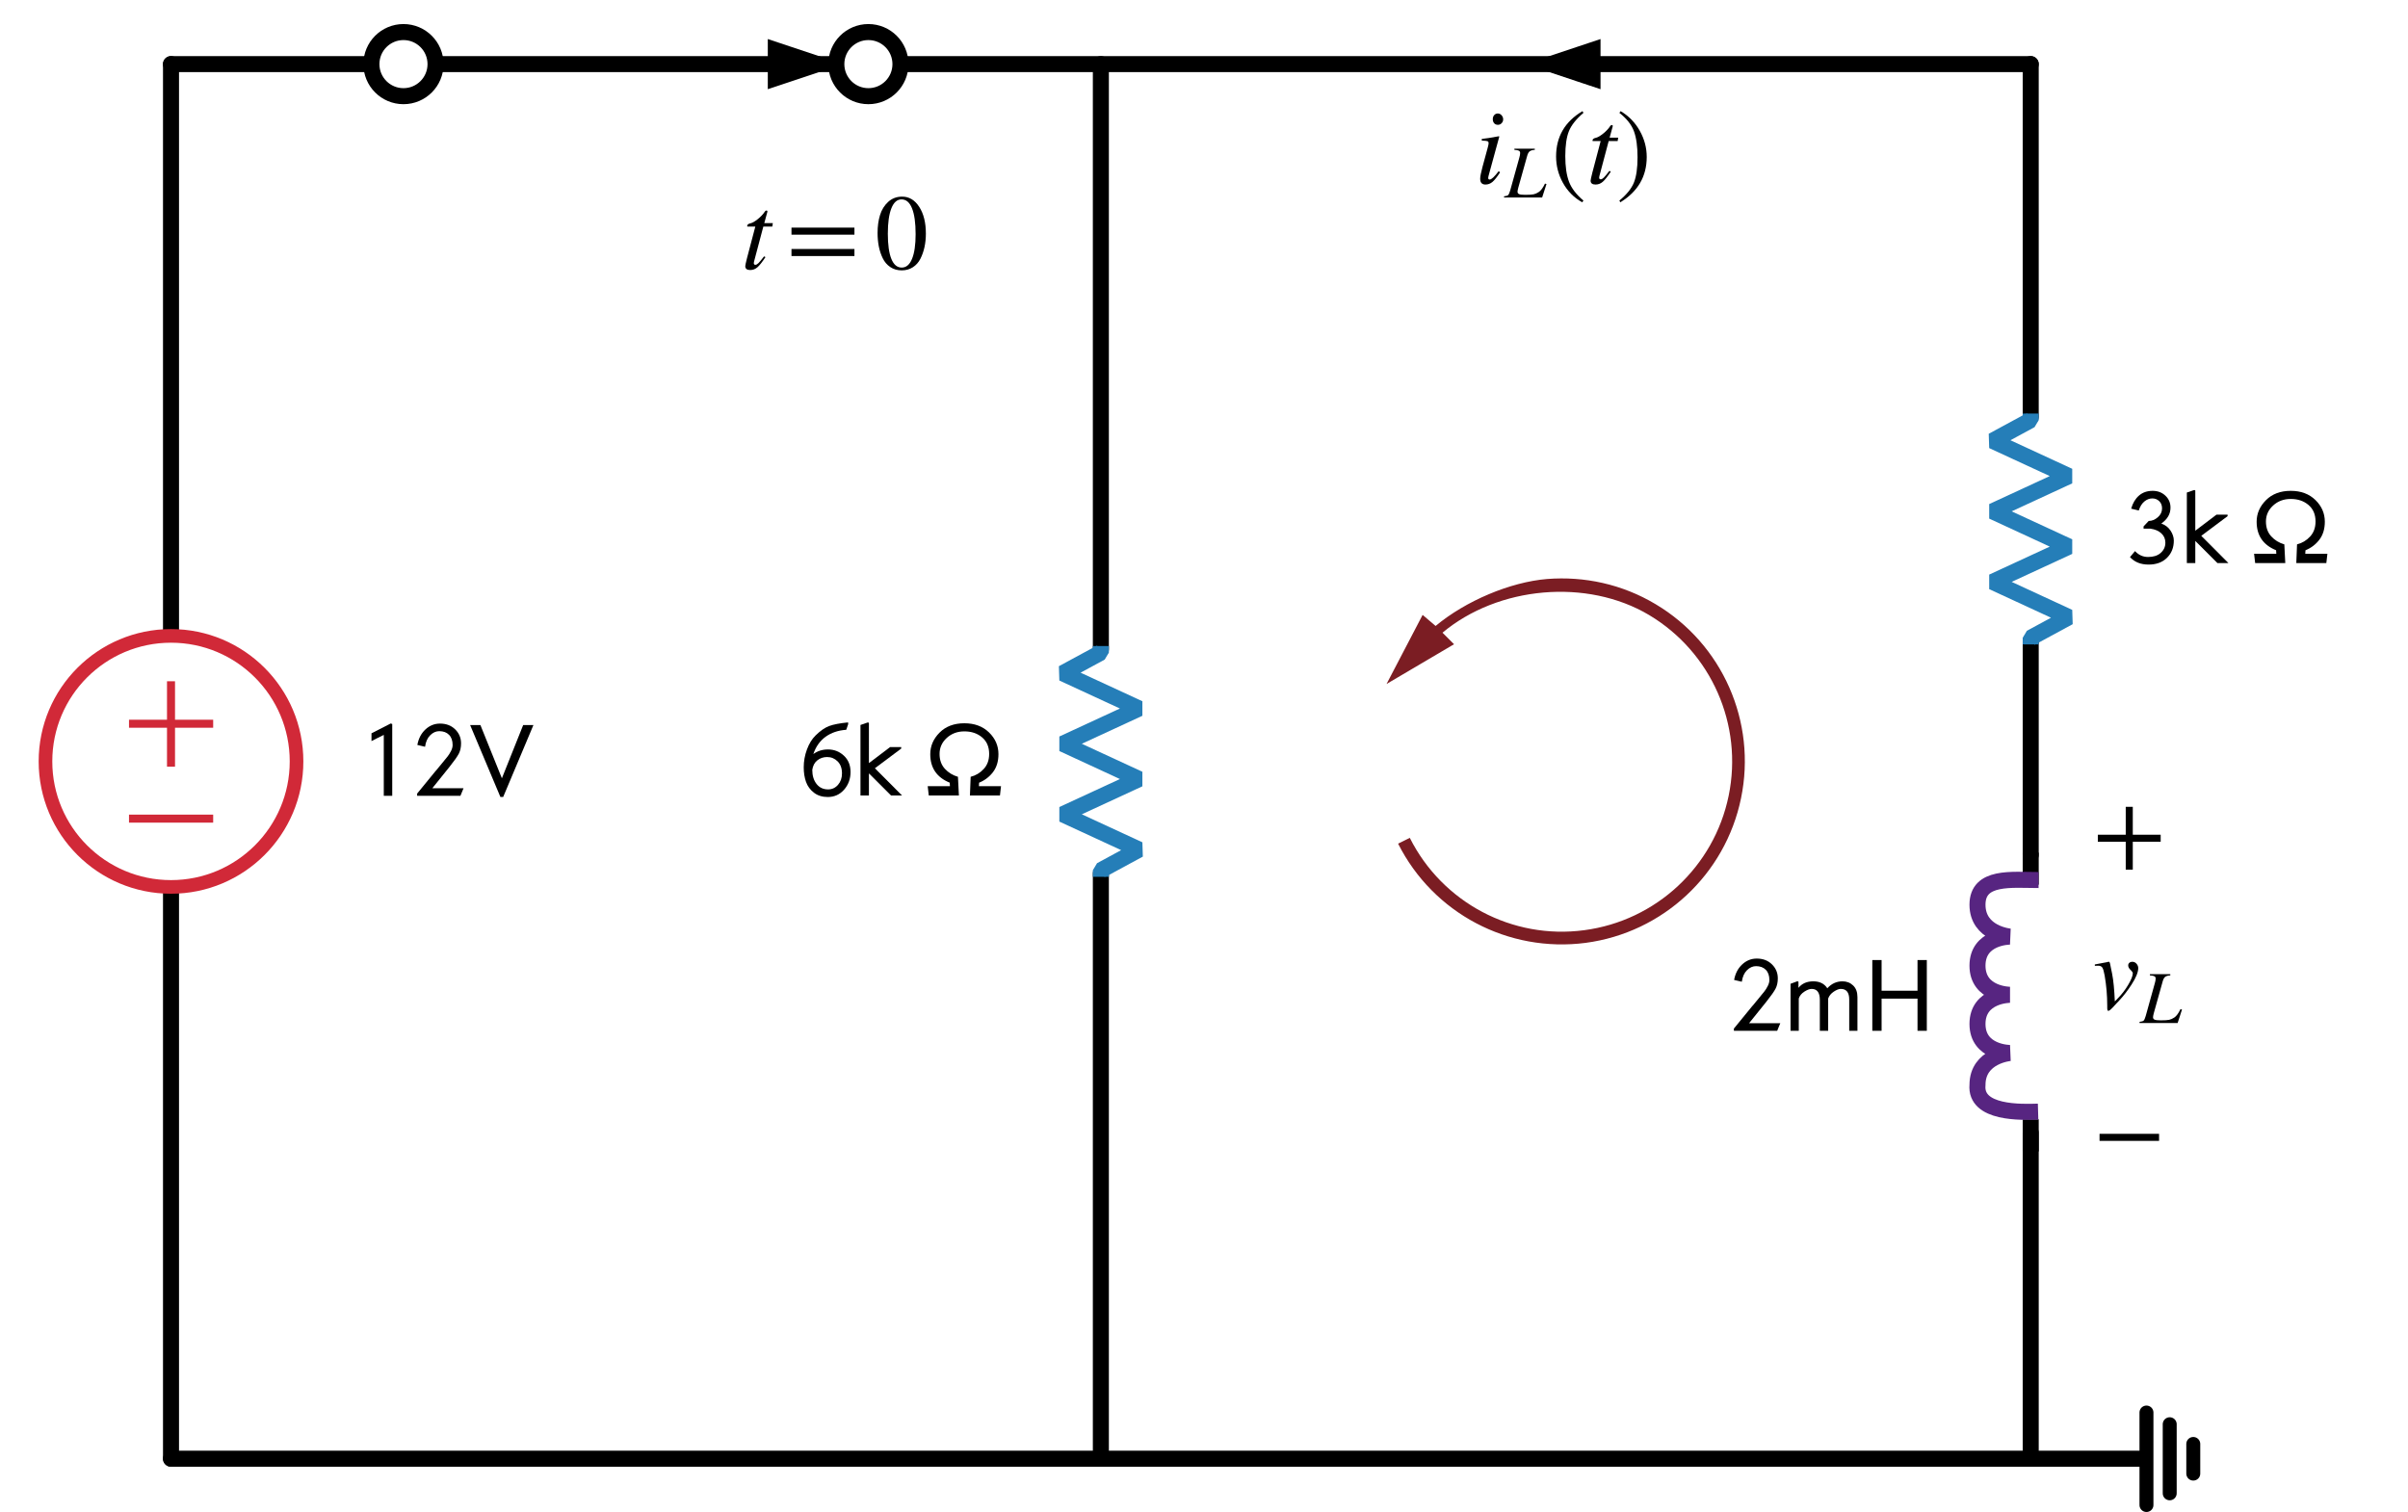 <svg xmlns="http://www.w3.org/2000/svg" xmlns:xlink="http://www.w3.org/1999/xlink" viewBox="-32 -12 450.6 283"><style>*{fill:none;stroke:black}svg>path{stroke-linecap:round}path{stroke-width:3}#txt path{fill:black;stroke-width:0}.v>*{stroke:#d12938;stroke-width:2.55}.v>path{stroke-width:1.5;fill:#7b1d23}#ground>path{stroke-width:2.61;stroke-linecap:round}</style><path d="M348 108v40"/><path d="M348 200v61"/><path d="M174 0V109.5"/><path d="M174 151.5V261"/><path d="M0 0V106"/><path d="M0 155V261"/><path d="M348 0V66"/><path d="M137.75 0H348"/><path d="M0 261H348"/><path d="M50.75 0h72.5"/><path d="M0 0H36.25"/><defs><path id="resistor" style="stroke:#257eb8;stroke-linejoin:bevel" d="M-21.6 0h1.23l3.87 7.14L-9.9-7.14-3.3 7.14L3.3-7.14L9.9 7.14L16.5-7.14L20.37 0H21.6"/><g id="inductor" transform="rotate(90)"><path d="M0 29.49v-6M0-20.43v-6"/><path style="stroke:#572581;" d="M1.38 22.05c-3.09 .09-11.82 .42-11.34-5.01c0-5.46 6.09-5.97 6.09-5.97c0 0-6.09 0-6.09-5.43c0-5.46 6.09-5.46 6.09-5.46c0 0-6.09 0-6.09-5.46c0-5.46 6.09-5.43 6.09-5.43c0 0-6.09-.51-6.09-5.97c0-5.46 6.39-4.62 11.43-4.62"/></g><g class="v" id="ind_v"><circle r="23.49"/><path d="M0-15V.99"/><path d="M-7.86-7.05H7.89"/><path d="M-7.86 10.71H7.89"/></g><g id="ground"><path d="M-8.67 21.66H8.64"/><path d="M-6.48 26.01H6.45"/><path d="M-2.79 30.42H2.76"/><path d="M0 20.55V0" style="stroke-width:3"/></g><path id="mesh_current" d="M3.48-34.14c-6.93-.54-14.01 .96-20.28 4.71C-29.31-21.99-35.76-7.38-32.79 6.9c2.94 14.28 14.61 25.14 29.07 27.06c14.46 1.89 28.53-5.52 35.1-18.57l-2.19-1.08C23.1 26.43 9.99 33.39-3.45 31.59c-13.44-1.77-24.3-11.88-27.03-25.17C-33.21-6.87-27.24-20.43-15.6-27.39c11.64-6.93 28.26-5.4 38.67 3.3l-2.16 2.16l12.63 7.44L26.79-27.42l-2.43 2.07c-5.61-4.68-13.95-8.22-20.88-8.79Z" style="stroke:none;fill:#7b1d23"/><circle id="ring" r="6" stroke-width="3"/><polygon id="arrow" points="6,0 -6,4 -6,-4" style="fill:black"/><g id="txt"><path d="M1894 2739l-32-205H1325L768 435q-13-51-13-89q0-103 96-103q77 0 179 99q103 100 340 407l83-45Q1158 256 969 93Q781-70 538-70Q243-70 243 166q0 64 103 474L845 2534H365l-7 39q0 115 212 160q160 38 422 246q262 208 429 458q38 57 89 57q58 0 58-51q0-32-6-45l-180-659h512Z" id="txt0"/><path d="M4077 2048H307v422H4077V2048ZM4077 768H307v422H4077V768Z" id="txt1"/><path d="M3046 2112q0-429-83-810-83-380-246-700Q2554 282 2266 96Q1978-90 1600-90q-390 0-685 198Q621 307 461 640Q301 973 227 1350q-73 378-73 800q0 596 147 1072q147 477 489 790q343 314 836 314q627 0 1023-614q397-614 397-1600ZM2432 2080q0 1011-215 1545-214 535-630 535-397 0-608-538Q768 3085 768 2106q0-986 211-1508Q1190 77 1600 77q403 0 617 521q215 522 215 1482Z" id="txt2"/><path d="M1690 3834q0-135-93-231-93-96-221-96-141 0-224 93-83 93-83 246q0 148 86 244q87 96 215 96q128 0 224-106q96-106 96-246ZM1421 730l83-71Q1235 243 1049 86Q864-70 627-70Q314-70 314 282q0 185 140 710L762 2125q57 205 57 281q0 96-74 122-73 26-335 32v102q294 26 1024 160l25-19L858 608q-64-218-64-282q0-96 89-96q160 0 538 500Z" id="txt3"/><path d="M3578 1152L3206 0H-51V102q269 26 352 109q83 83 173 391l780 2803q71 237 71 397q0 140-100 198-99 58-393 77v102H2579V4077q-294-19-432-122-137-102-214-371L1165 838q-64-243-64-345q0-147 140-205q141-58 532-58q493 0 707 45q214 45 445 199q262 172 525 716l128-38Z" id="txt4"/><path d="M1946-1030l-77-103Q1126-710 716 32Q307 774 307 1613q0 1773 1581 2713l58-102q-653-557-871-1098Q858 2586 858 1632q0-947 224-1536q224-589 864-1126Z" id="txt5"/><path d="M186 4224l76 102q730-435 1146-1178q416-742 416-1567q0-1747-1581-2714l-57 103Q845-486 1059 54q215 541 215 1508q0 972-215 1558Q845 3706 186 4224Z" id="txt6"/><path d="M723 3149L269 3258q141 499 467 783q326 285 819 285q455 0 762-288q307-288 307-716q0-570-550-954q358-128 553-426q195-297 195-598q0-621-403-1024Q2010-90 1312-90Q608-90 198 358L499 717q327-352 781-352q474 0 742 230q295 250 295 627q0 333-240 557-240 224-656 282H1011v134l307 327q288 0 544 220q256 221 256 535q0 269-170 432-169 163-412 163-256 0-477-183-221-182-336-540Z" id="txt7"/><path d="M2893 0H2234L909 1325V0H403V4224l448 154l58-32V1939l1267 960h666v-89L1267 1632L2893 0Z" id="txt8"/><path d="M4576 557L4512 0H2714l44 1120q455 115 781 467q327 352 327 903q0 633-423 991-422 359-1062 359-627 0-1056-394-429-393-429-956q0-544 317-890q317-346 784-480L2054 0H250L186 557H1517l-13 211Q339 1242 339 2477q0 729 557 1289q557 560 1485 560q915 0 1478-550q563-550 563-1299q0-647-326-1076-326-428-832-633l-13-211H4576Z" id="txt9"/><path d="M1933 0H1427V3648q-141-64-419-208-278-144-317-163v467l1152 589l90-32V0Z" id="txt10"/><path d="M3002 454L2816 0H224V134L1344 1504v-6l358 435q250 301 352 432q103 131 199 320q96 189 96 355q0 397-215 614-214 218-585 218-295 0-541-243-246-243-310-691L237 3046q102 570 479 925q378 355 878 355q556 0 908-346q352-345 352-838q0-358-134-617-134-259-563-797L1133 454H3002Z" id="txt11"/><path d="M3987 4237L2176-70H2010L198 4237H813L2099 1050L3373 4237h614Z" id="txt12"/><path d="M2867 4275l-115-339q-730-51-1239-419-508-368-732-1034q377 275 877 275q550 0 950-371q400-371 400-979q0-621-387-1060Q2234-90 1645-90q-493 0-829 259Q480 429 342 816q-137 387-137 874q0 544 192 1065q192 522 518 842q429 422 819 566q391 144 1127 215l6-103ZM2496 1325q0 461-263 720-262 259-627 259-332 0-582-195-250-195-307-573q0-518 256-845q256-326 691-326q352 0 592 272q240 272 240 688Z" id="txt13"/><path d="M4422 0H3930V1875q0 634-506 634-173 0-420-164-246-163-335-412V0H2170V1856q0 653-493 653-173 0-429-160-256-160-339-416V0H416V2816l416 154l58-32V2573q313 390 889 390q570 0 839-416q377 416 908 416q378 0 637-247q259-246 259-700V0Z" id="txt14"/><path d="M3738 0H3181V1926H1030V0H474V4237h556V2400H3181V4237h557V0Z" id="txt15"/><path d="M3974 1408H410v422H3974V1408Z" id="txt16"/><path d="M4070 1408H2400V-262H1978V1408H307v422H1978V3501h422V1830H4070V1408Z" id="txt17"/><path d="M1325 448l198 205q346 352 611 803q266 451 266 675q0 77-115 186-160 141-160 288q0 96 70 156q71 61 173 61q154 0 256-118q102-118 102-259q0-371-403-992-352-544-761-979-58-58-141-148-83-89-122-134-38-45-99-106-61-60-90-89-28-29-67-61-38-32-64-41-25-10-51-10-58 0-58 173V211q0 883-153 1779-64 365-138 480-73 116-253 116-128 0-198-7v83q352 58 717 135q70 25 128 25q38 0 60-83q23-83 132-646q115-583 160-1645Z" id="txt18"/></g></defs><use href="#resistor" x="348" y="87" transform="rotate(-90,348,87)"/><use href="#ind_v" x="0" y="130.5"/><use href="#resistor" x="174" y="130.5" transform="rotate(-90,174,130.5)"/><use href="#mesh_current" x="261" y="130.5" transform="scale(-1,1)translate(-522,0)"/><use href="#inductor" x="348" y="174" transform="rotate(-90,348,174)"/><use href="#ground" x="348" y="261" transform="rotate(270,348,261)"/><use href="#ring" x="43.5" y="0"/><use href="#ring" x="130.5" y="0"/><use href="#arrow" x="118.175" y="0"/><use href="#arrow" x="261" y="0" transform="rotate(180,261,0)"/><g transform="scale(3125e-6 -3125e-6)"><g transform="scale(.7)"><use href="#txt4" x="114084.57" y="-11412.29"/><use href="#txt4" x="168448" y="-82040.86"/></g><use href="#txt0" x="34144" y="-12262"/><use href="#txt0" x="84763.48" y="-7142"/><use href="#txt1" x="36847.36" y="-12262"/><use href="#txt2" x="42155.52" y="-12262"/><use href="#txt3" x="78080" y="-7142"/><use href="#txt5" x="82632.28" y="-7142"/><use href="#txt6" x="86542.68" y="-7142"/><use href="#txt7" x="117106.37" y="-29882"/><use href="#txt8" x="120306.37" y="-29882"/><use href="#txt8" x="40882.37" y="-43802"/><use href="#txt9" x="124549.58" y="-29882"/><use href="#txt9" x="45125.58" y="-43802"/><use href="#txt10" x="11314.37" y="-43821"/><use href="#txt11" x="14514.37" y="-43821"/><use href="#txt11" x="93362.37" y="-57894"/><use href="#txt12" x="17714.37" y="-43821"/><use href="#txt13" x="37682.37" y="-43802"/><use href="#txt14" x="96562.37" y="-57894"/><use href="#txt15" x="101400.77" y="-57894"/><use href="#txt16" x="115072" y="-65894"/><use href="#txt17" x="115072" y="-47981"/><use href="#txt18" x="115072" y="-56582"/></g></svg>